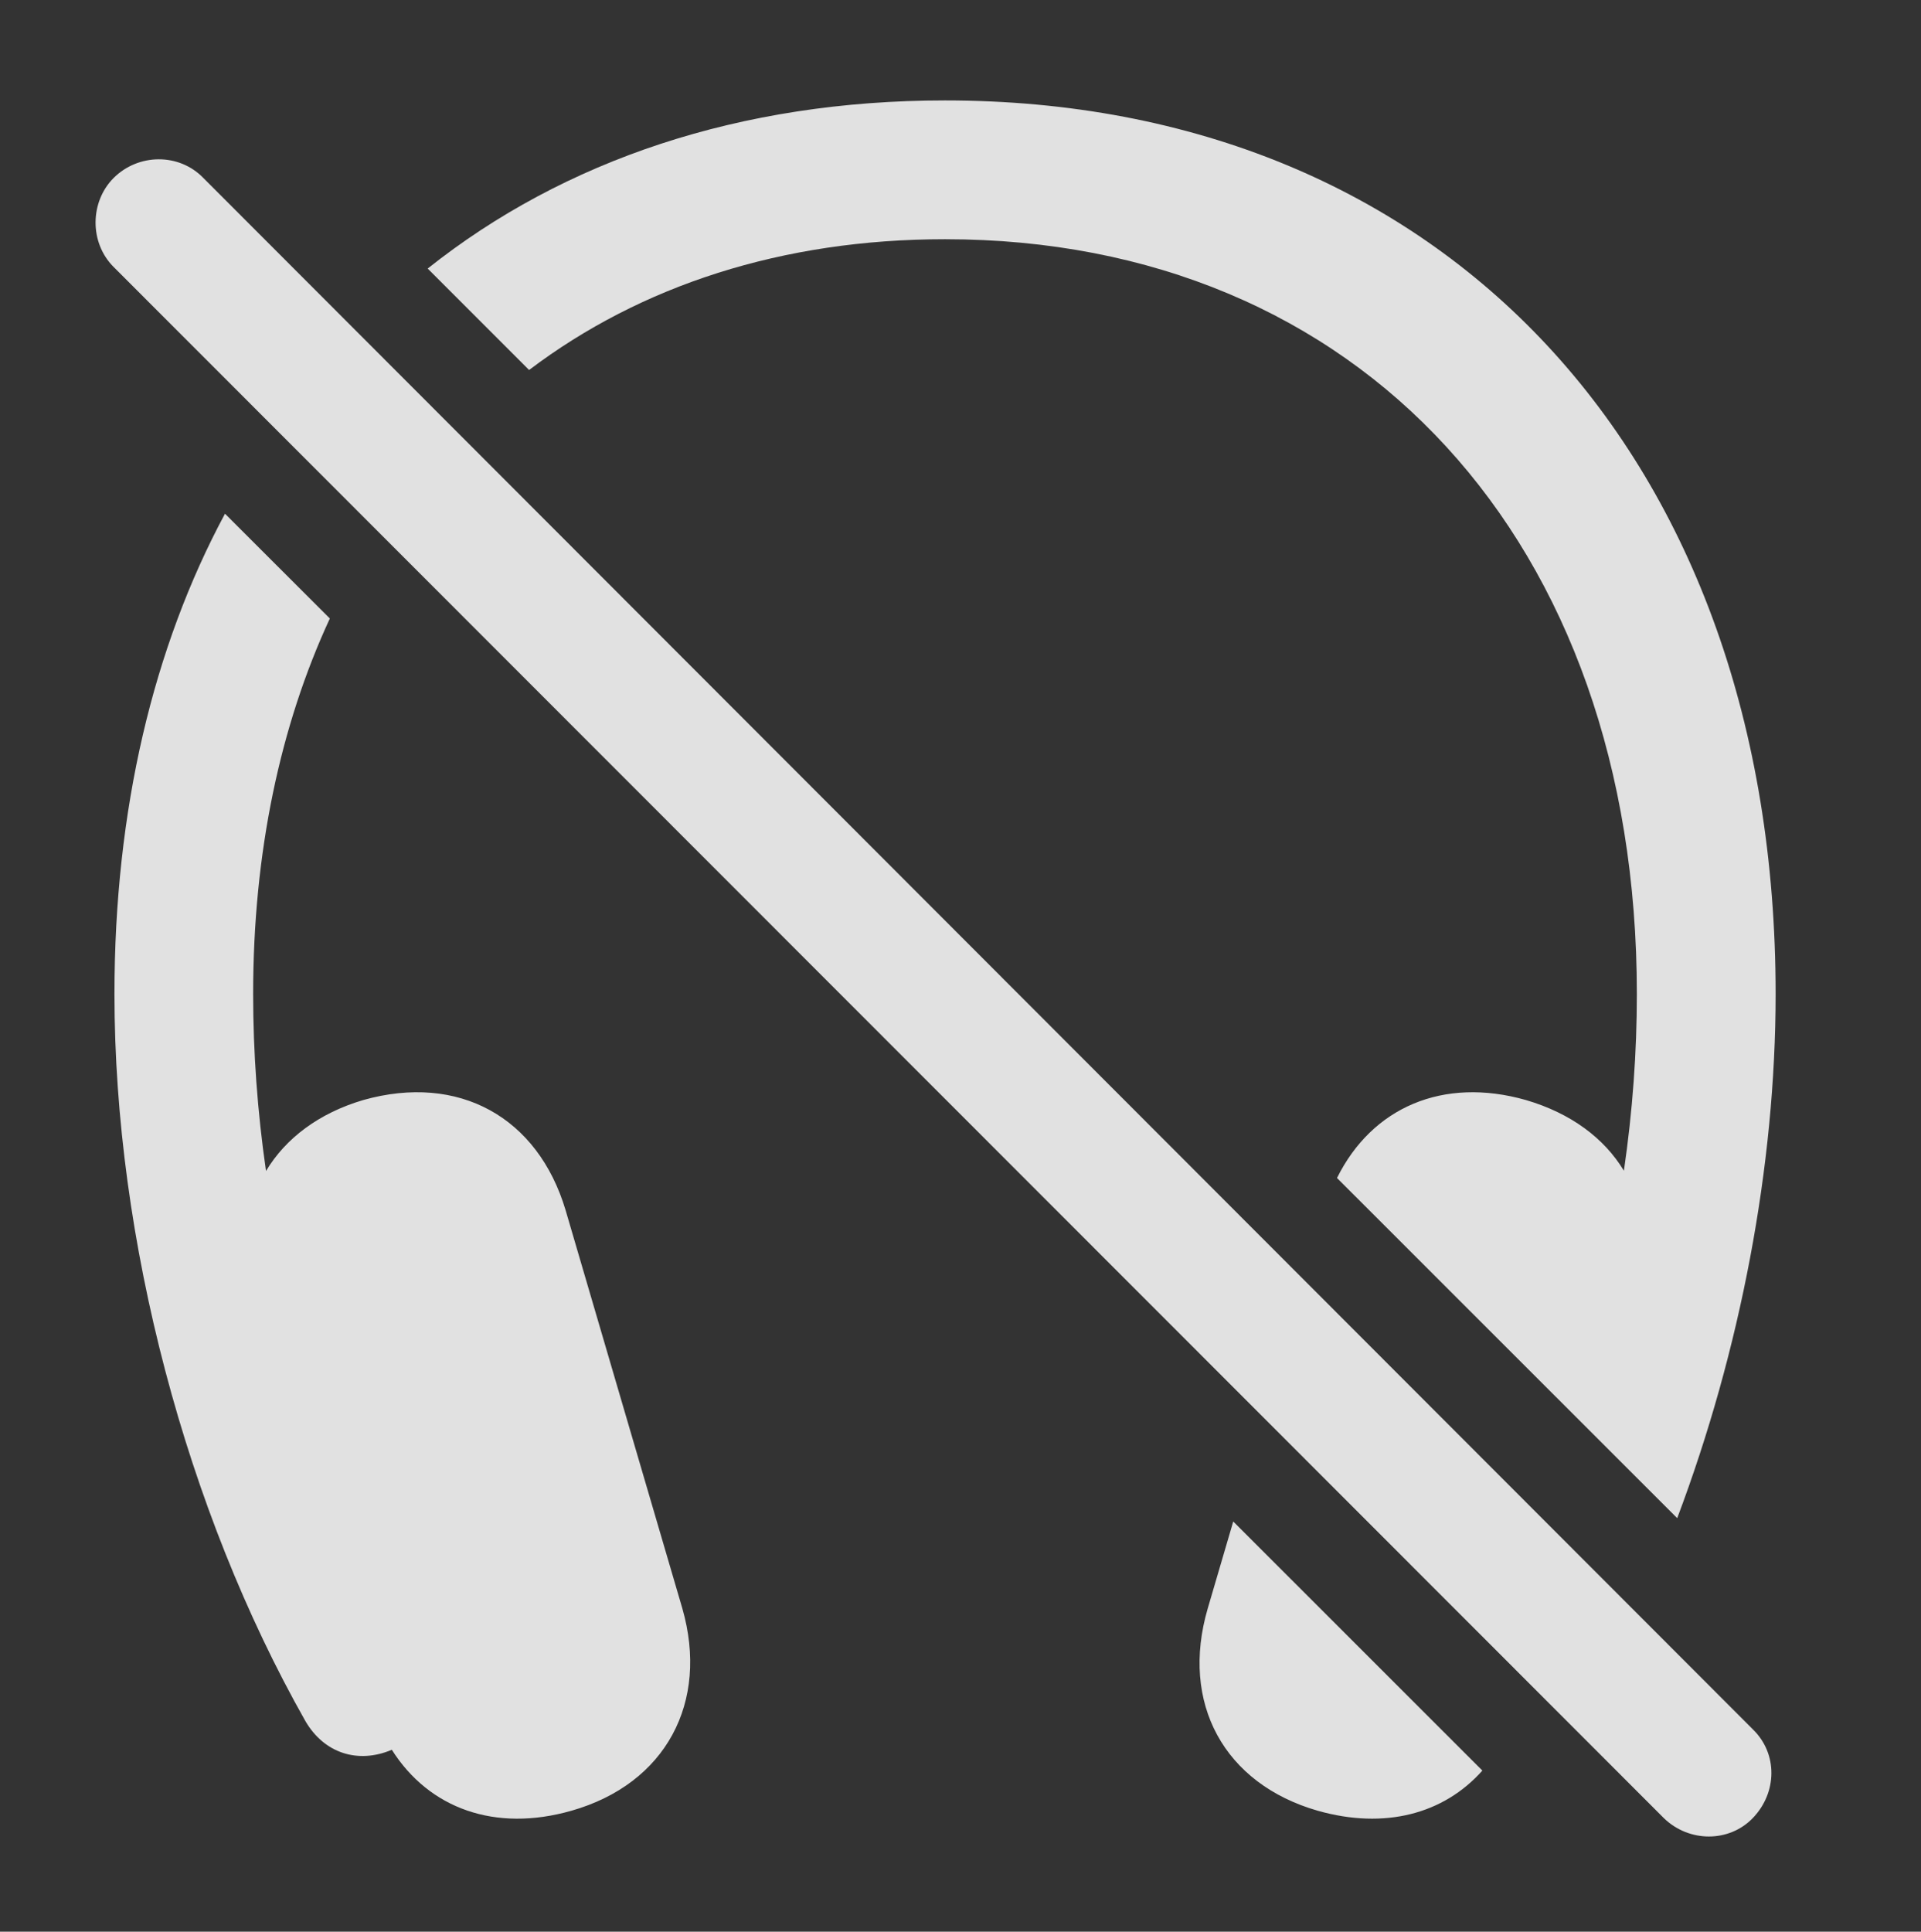 <?xml version="1.0" encoding="UTF-8"?>
<!--Generator: Apple Native CoreSVG 326-->
<!DOCTYPE svg
PUBLIC "-//W3C//DTD SVG 1.1//EN"
       "http://www.w3.org/Graphics/SVG/1.1/DTD/svg11.dtd">
<svg version="1.1" xmlns="http://www.w3.org/2000/svg" xmlns:xlink="http://www.w3.org/1999/xlink" viewBox="0 0 22.993 23.118">
 <rect x="0" y="0" width="22.993" height="23.118" fill="#333333" stroke="none"/>
 <g>
  <rect height="23.118" opacity="0" width="22.993" x="0" y="0"/>
  <path d="M3.948 7.402C3.353 8.687 3.03 10.203 3.03 11.896C3.03 12.591 3.081 13.302 3.184 14.014C3.419 13.622 3.817 13.322 4.348 13.165C5.491 12.843 6.438 13.37 6.77 14.484L8.167 19.249C8.489 20.372 7.971 21.349 6.838 21.671C5.928 21.93 5.137 21.647 4.69 20.941C4.285 21.113 3.879 20.983 3.655 20.597C2.229 18.077 1.37 14.835 1.37 11.896C1.37 9.696 1.833 7.749 2.693 6.148ZM17.743 21.19C17.28 21.71 16.575 21.897 15.774 21.671C14.651 21.349 14.124 20.382 14.456 19.249L14.761 18.209ZM21.253 11.896C21.253 13.957 20.83 16.168 20.075 18.169L16.003 14.098C16.422 13.253 17.272 12.883 18.264 13.165C18.8 13.322 19.201 13.62 19.437 14.011C19.541 13.299 19.592 12.59 19.592 11.896C19.592 6.476 16.272 2.863 11.311 2.863C9.361 2.863 7.667 3.418 6.333 4.428L5.119 3.214C6.749 1.918 8.86 1.202 11.311 1.202C17.288 1.202 21.253 5.47 21.253 11.896Z" fill="white" fill-opacity="0.85"/>
  <path d="M19.915 21.759C20.217 22.052 20.696 22.052 20.979 21.759C21.272 21.456 21.282 20.988 20.979 20.695L2.434 2.13C2.141 1.827 1.653 1.837 1.36 2.13C1.077 2.413 1.067 2.902 1.36 3.195Z" fill="white" fill-opacity="0.85"/>
 </g>
</svg>
